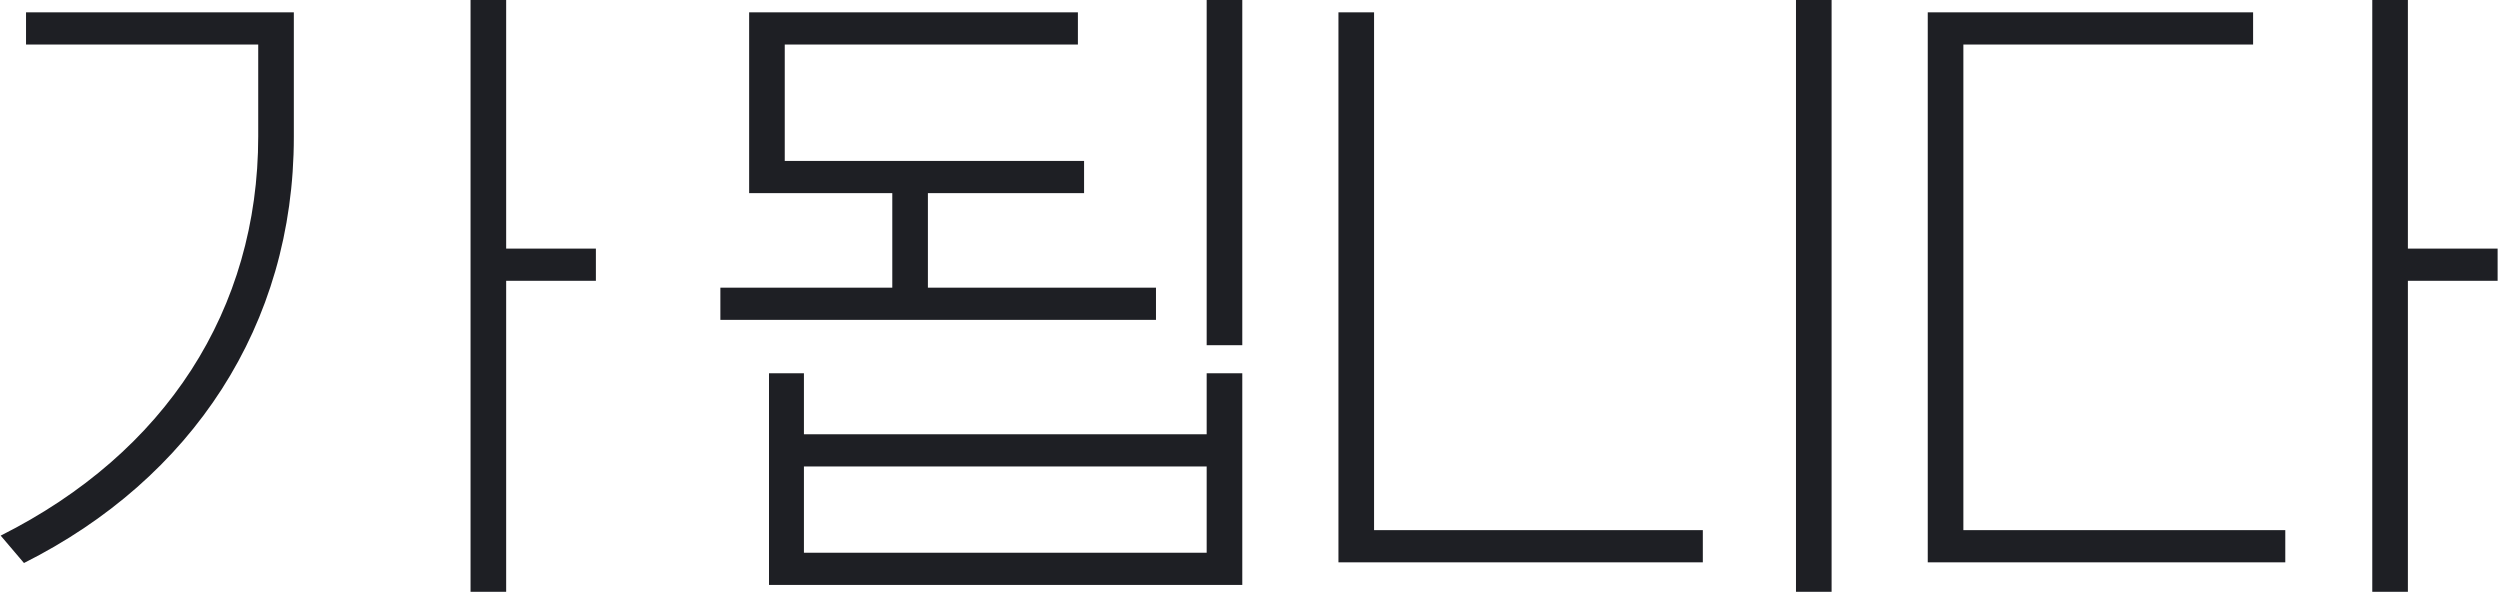 <svg width="365" height="87" viewBox="0 0 365 87" fill="none" xmlns="http://www.w3.org/2000/svg">
<path d="M3.8 1.8H42.9V20C42.9 47.5 28 69.9 3.5 82.2L0.1 78.2C24.2 66.1 37.7 45.2 37.7 19.9V6.5H3.8V1.8ZM73.9 41V86.4H68.7V-9.53674e-07H73.9V36.3H87V41H73.9ZM181.374 -9.53674e-07V50.4H176.174V-9.53674e-07H181.374ZM181.374 54.5V85.4H112.274V54.5H117.374V63.4H176.174V54.5H181.374ZM117.374 80.7H176.174V68.1H117.374V80.7ZM114.574 23.5H158.274V28.2H135.474V42H168.774V46.7H105.174V42H130.274V28.2H109.374V1.8H157.374V6.5H114.574V23.5ZM248.613 82.1H195.413V1.8H200.613V77.4H248.613V82.1ZM267.413 -9.53674e-07V86.4H262.213V-9.53674e-07H267.413ZM333.652 82.1H281.452V1.8H328.952V6.5H286.652V77.4H333.652V82.1ZM351.552 41V86.4H346.352V-9.53674e-07H351.552V36.3H364.652V41H351.552Z" fill="#1E1F24"/>
</svg>
